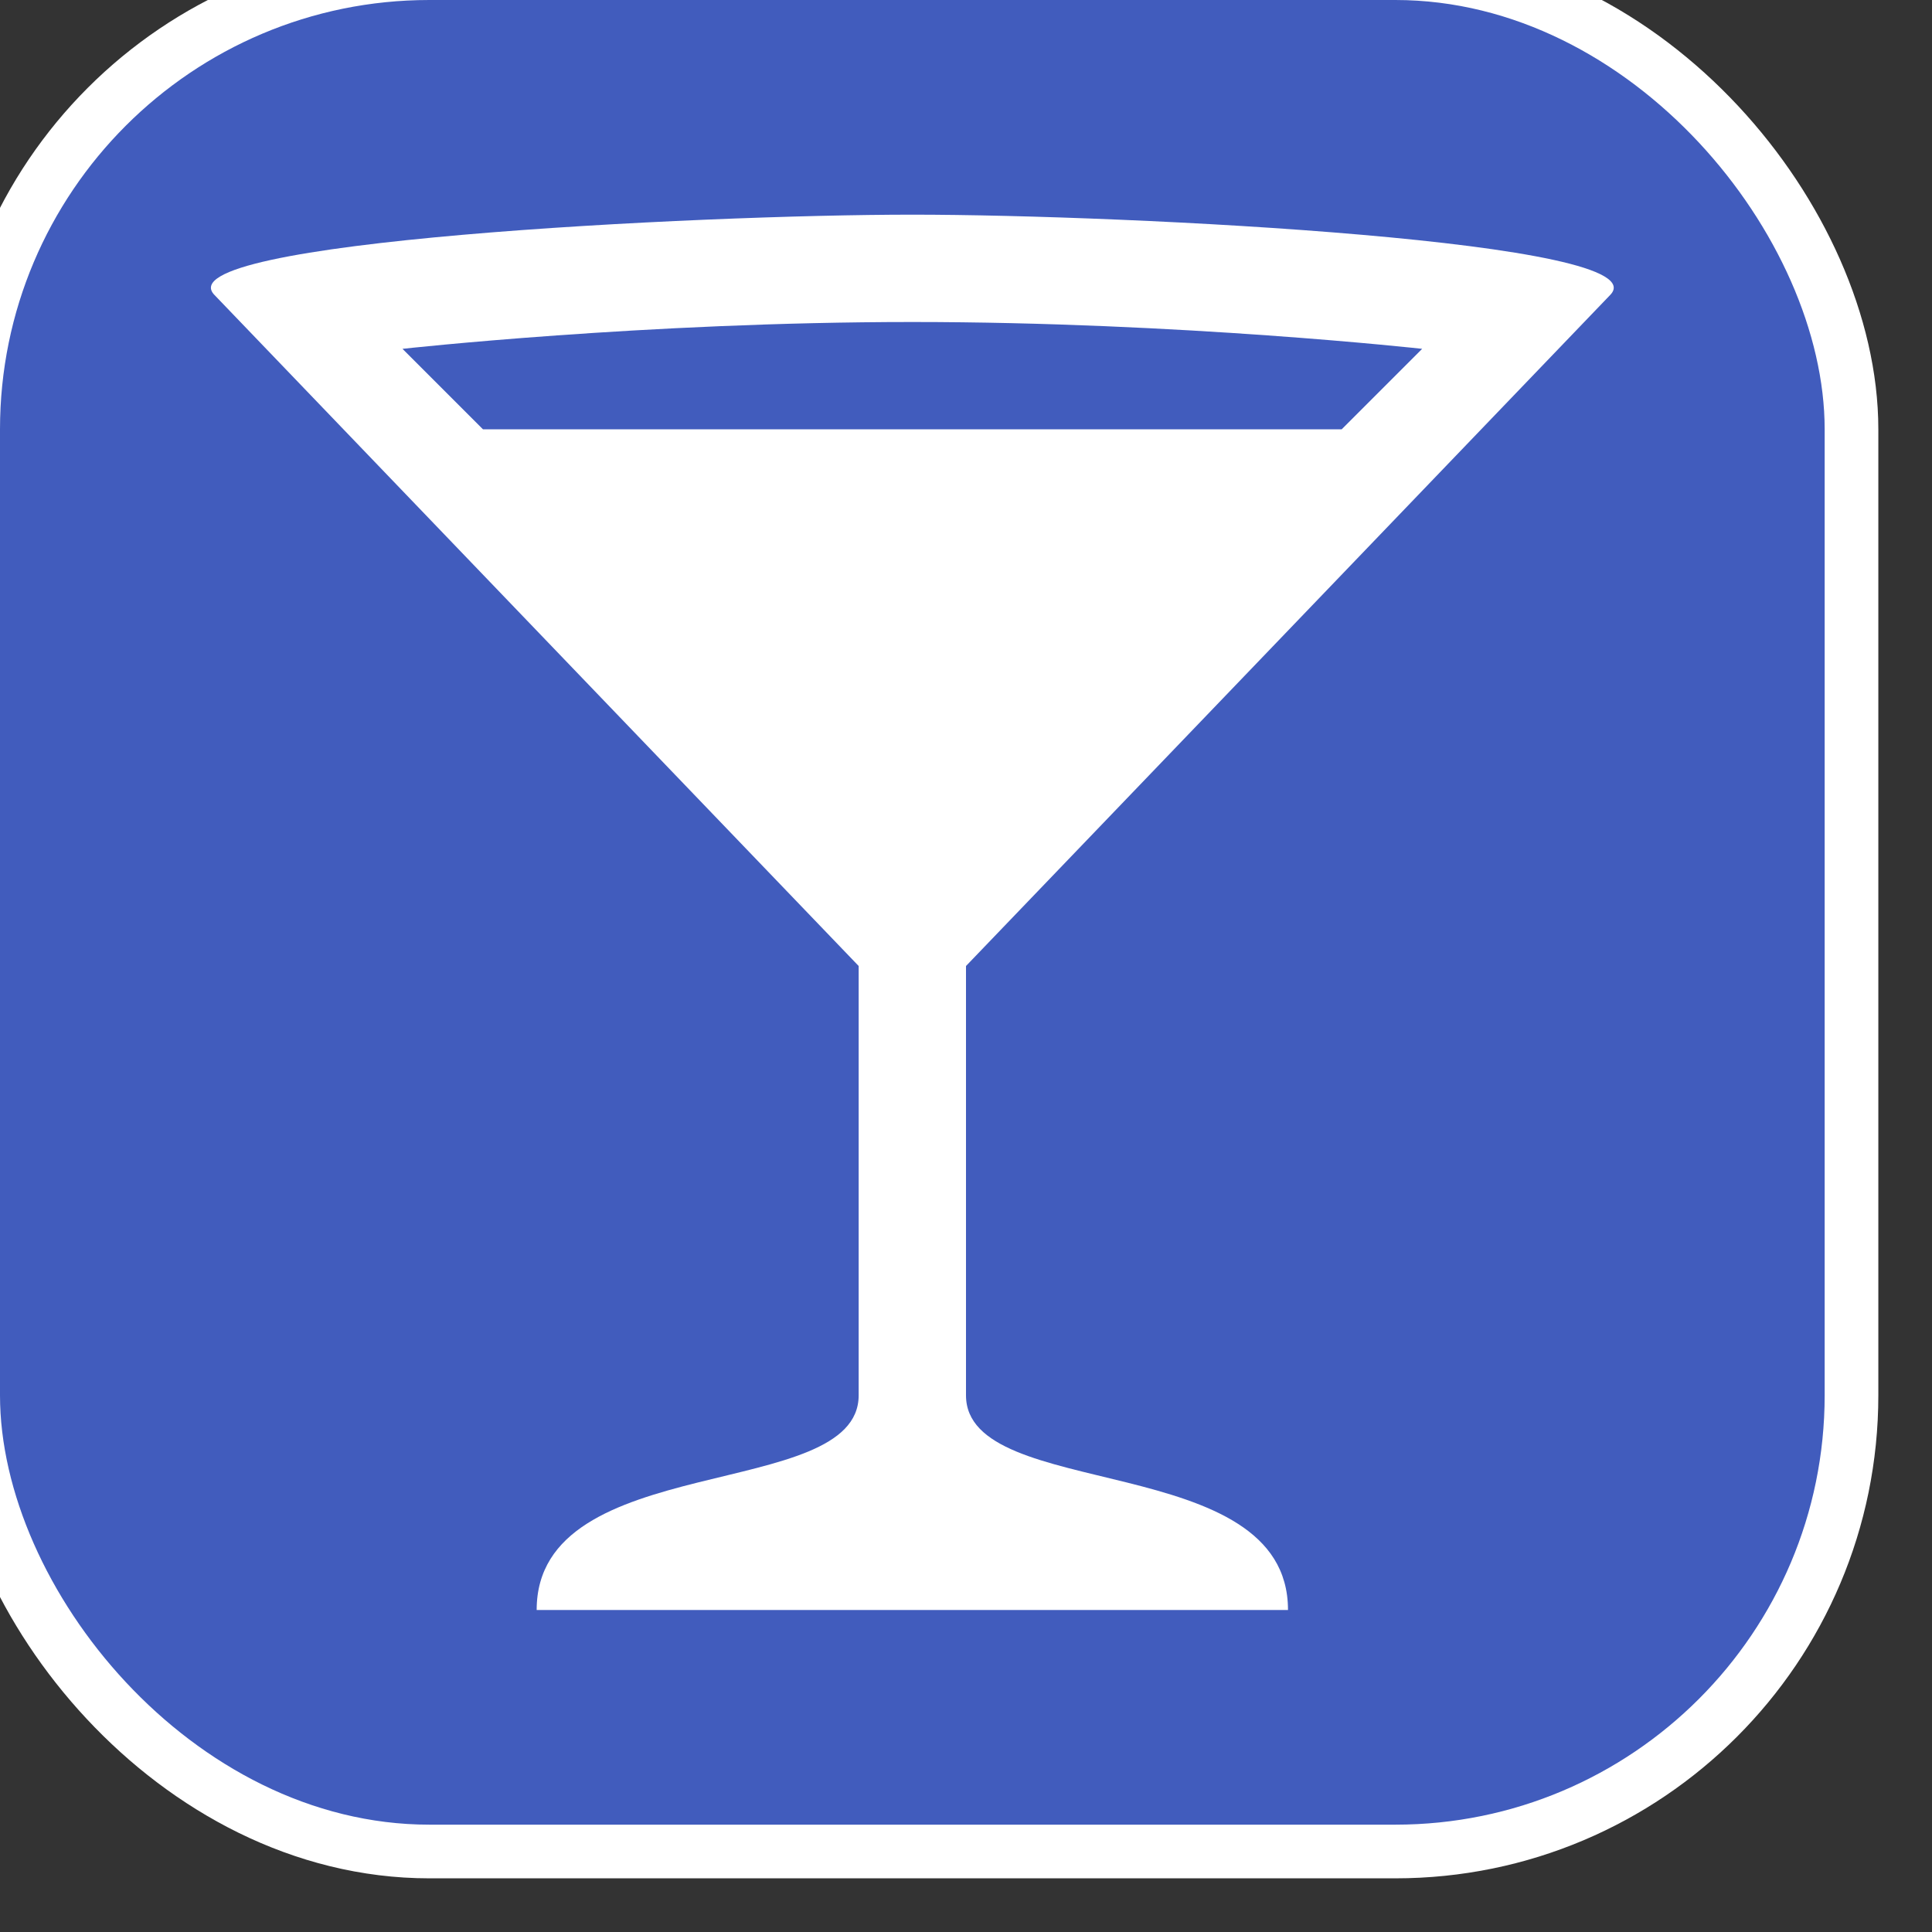 <svg xmlns="http://www.w3.org/2000/svg" viewBox="0 0 18 18" height="18" width="18"><rect x="0" y="0" width="18" height="18" fill="#333333" stroke="none"/><title>bar-15.svg</title><rect fill="none" x="0" y="0" width="18" height="18"></rect><rect x="0" y="0" rx="4" ry="4" width="17" height="17" stroke="#ffffff" style="stroke-linejoin:round;stroke-miterlimit:4;" fill="#ffffff" stroke-width="1"></rect><rect x="0" y="0" width="17" height="17" rx="4" ry="4" fill="#415cbd"></rect><path fill="#ffffff" transform="translate(1 1)" d="M7.5,1c-2,0-7,0.25-6.5,0.75L7,8v4
	c0,1-3,0.5-3,2h7c0-1.5-3-1-3-2V8l6-6.25C14.5,1.25,9.5,1,7.5,1z M7.5,2c2.5,0,4.75,0.25,4.75,0.25L11.5,3h-8L2.75,2.25
	C2.75,2.25,5,2,7.5,2z"></path></svg>